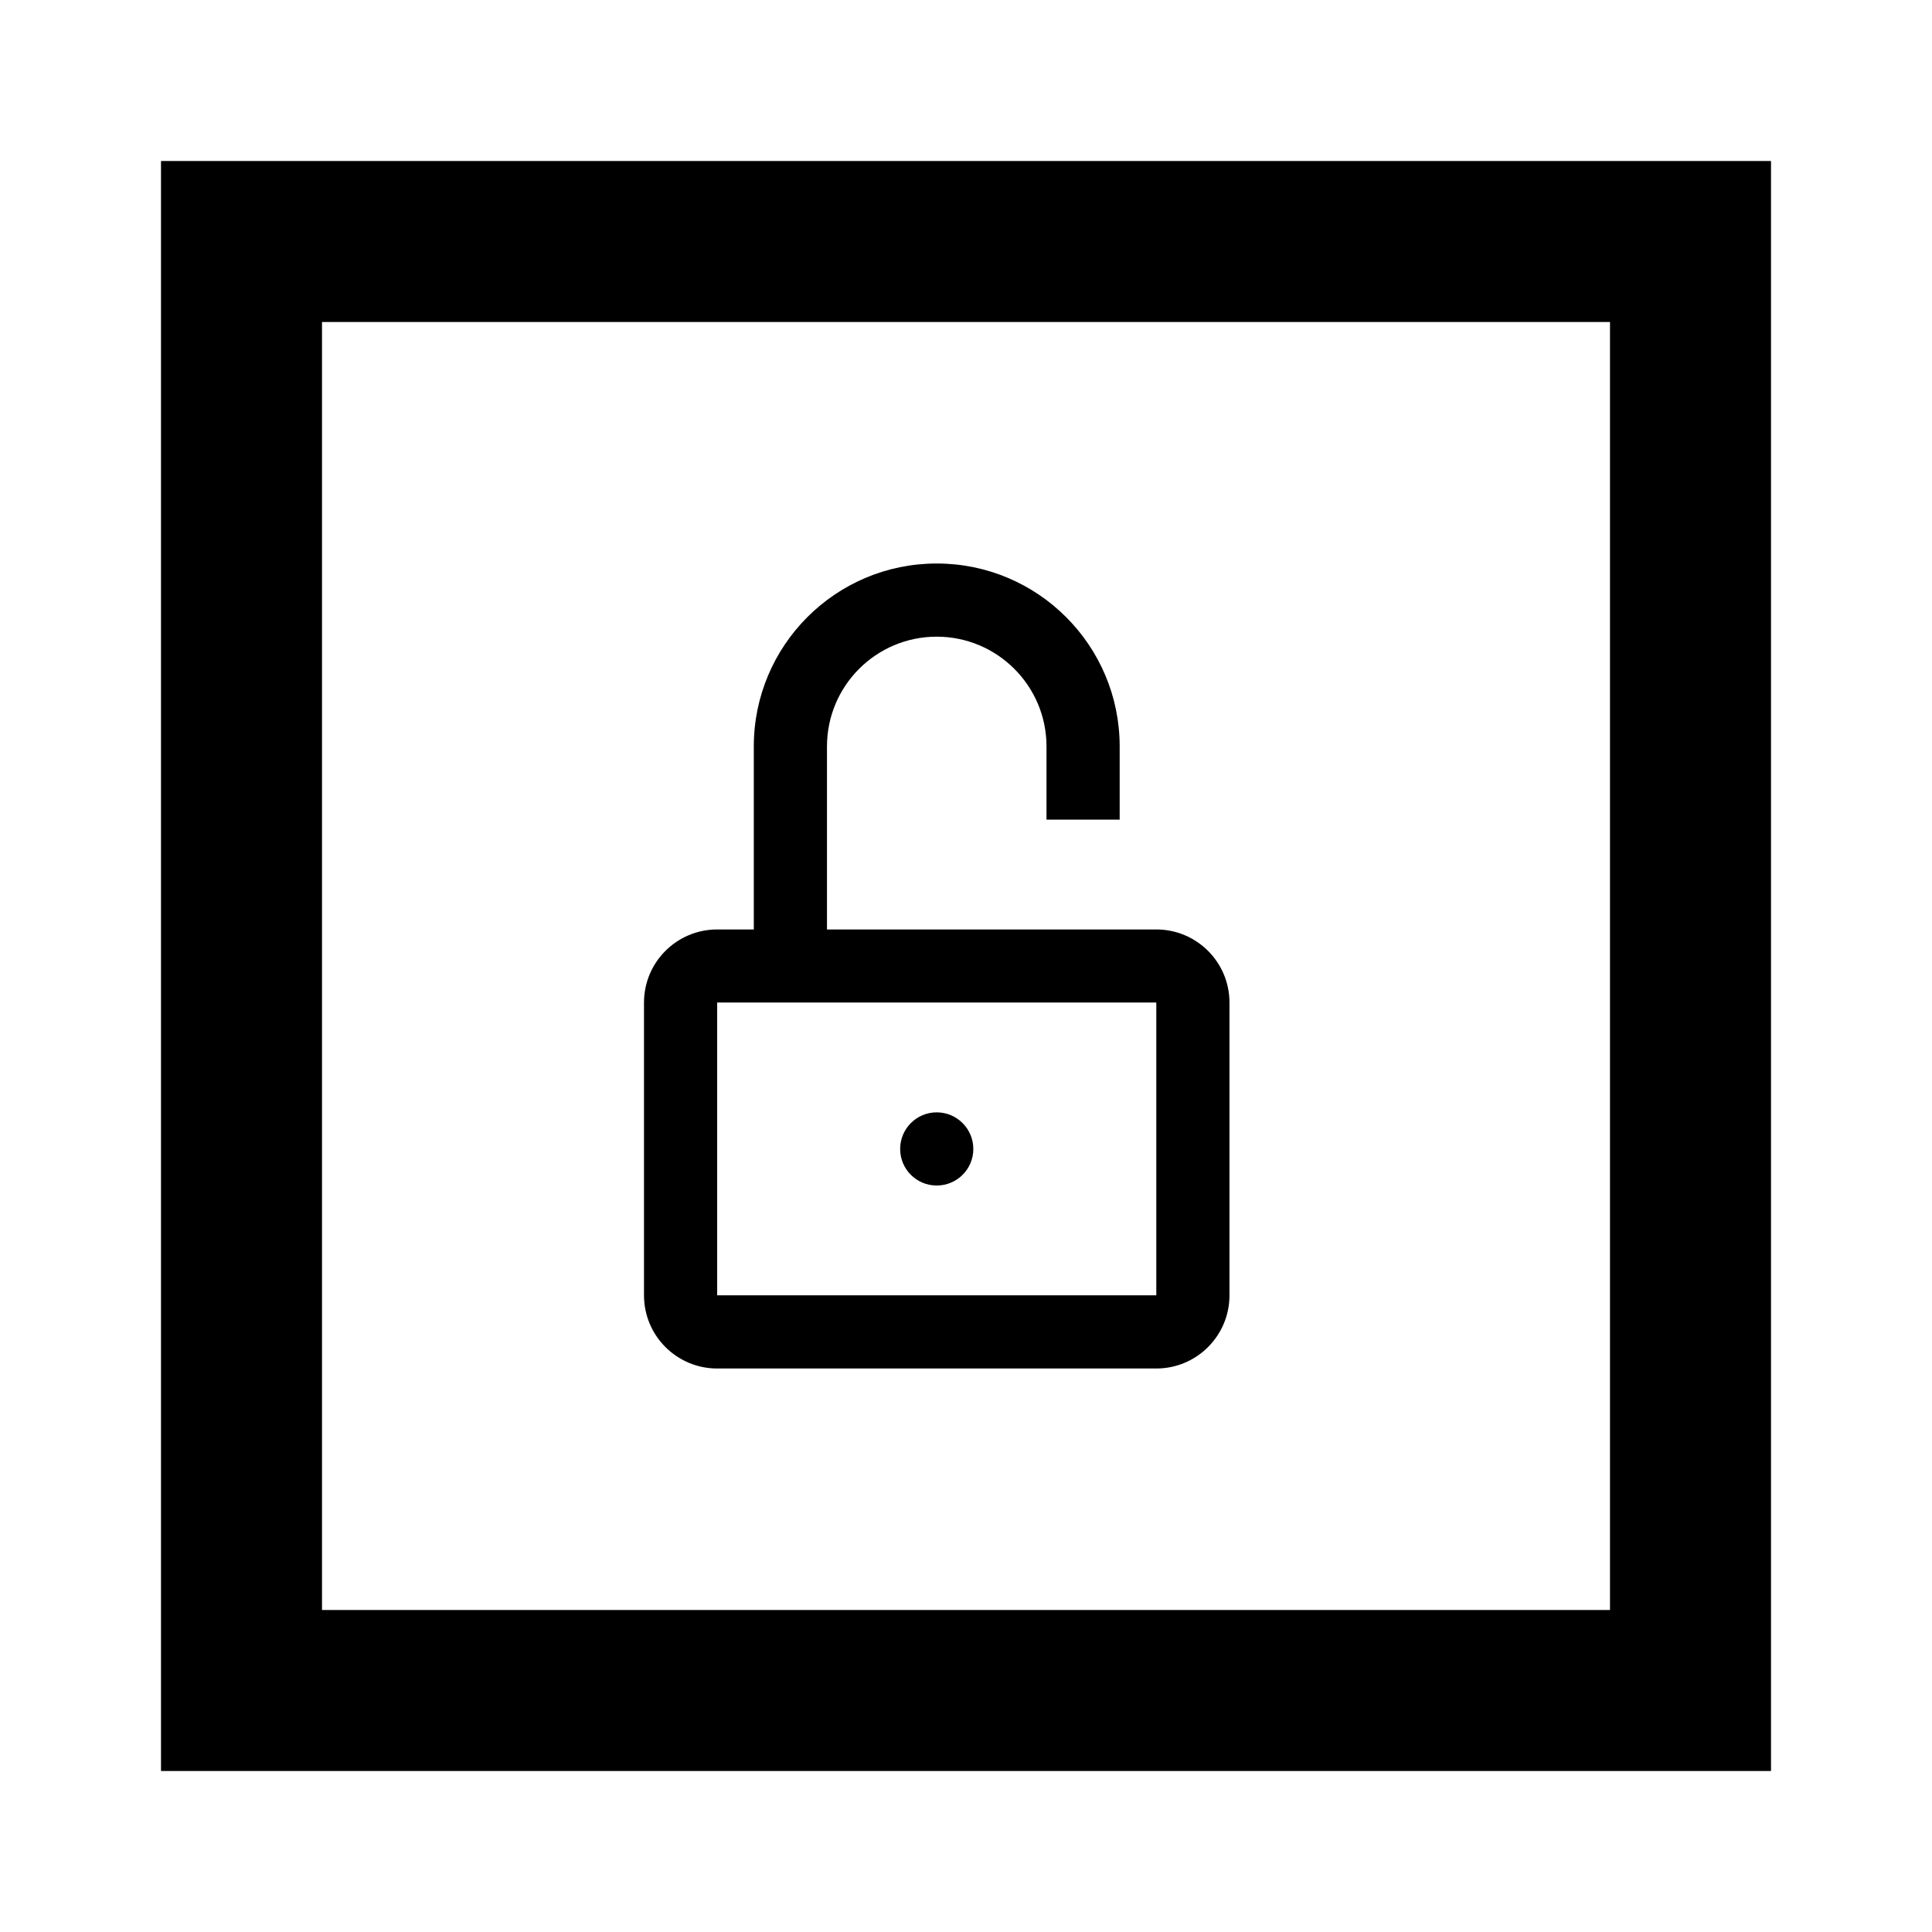 <svg width="24" height="24" viewBox="0 0 24 24" fill="none" xmlns="http://www.w3.org/2000/svg">
<path d="M12.091 14.273C12.091 14.524 11.887 14.727 11.636 14.727C11.385 14.727 11.182 14.524 11.182 14.273C11.182 14.022 11.385 13.818 11.636 13.818C11.887 13.818 12.091 14.022 12.091 14.273Z" fill="black"/>
<path fill-rule="evenodd" clip-rule="evenodd" d="M9.364 11.546V9.273C9.364 8.018 10.381 7 11.636 7C12.892 7 13.909 8.018 13.909 9.273V10.182H13V9.273C13 8.52 12.389 7.909 11.636 7.909C10.883 7.909 10.273 8.52 10.273 9.273V11.546H14.364C14.866 11.546 15.273 11.953 15.273 12.454V16.091C15.273 16.593 14.866 17 14.364 17H8.909C8.407 17 8 16.593 8 16.091V12.454C8 11.953 8.407 11.546 8.909 11.546H9.364ZM8.909 16.091V12.454H14.364V16.091H8.909Z" fill="black"/>
<path fill-rule="evenodd" clip-rule="evenodd" d="M22 2H2V22H22V2ZM20 4H4V20H20V4Z" fill="black"/>
</svg>
